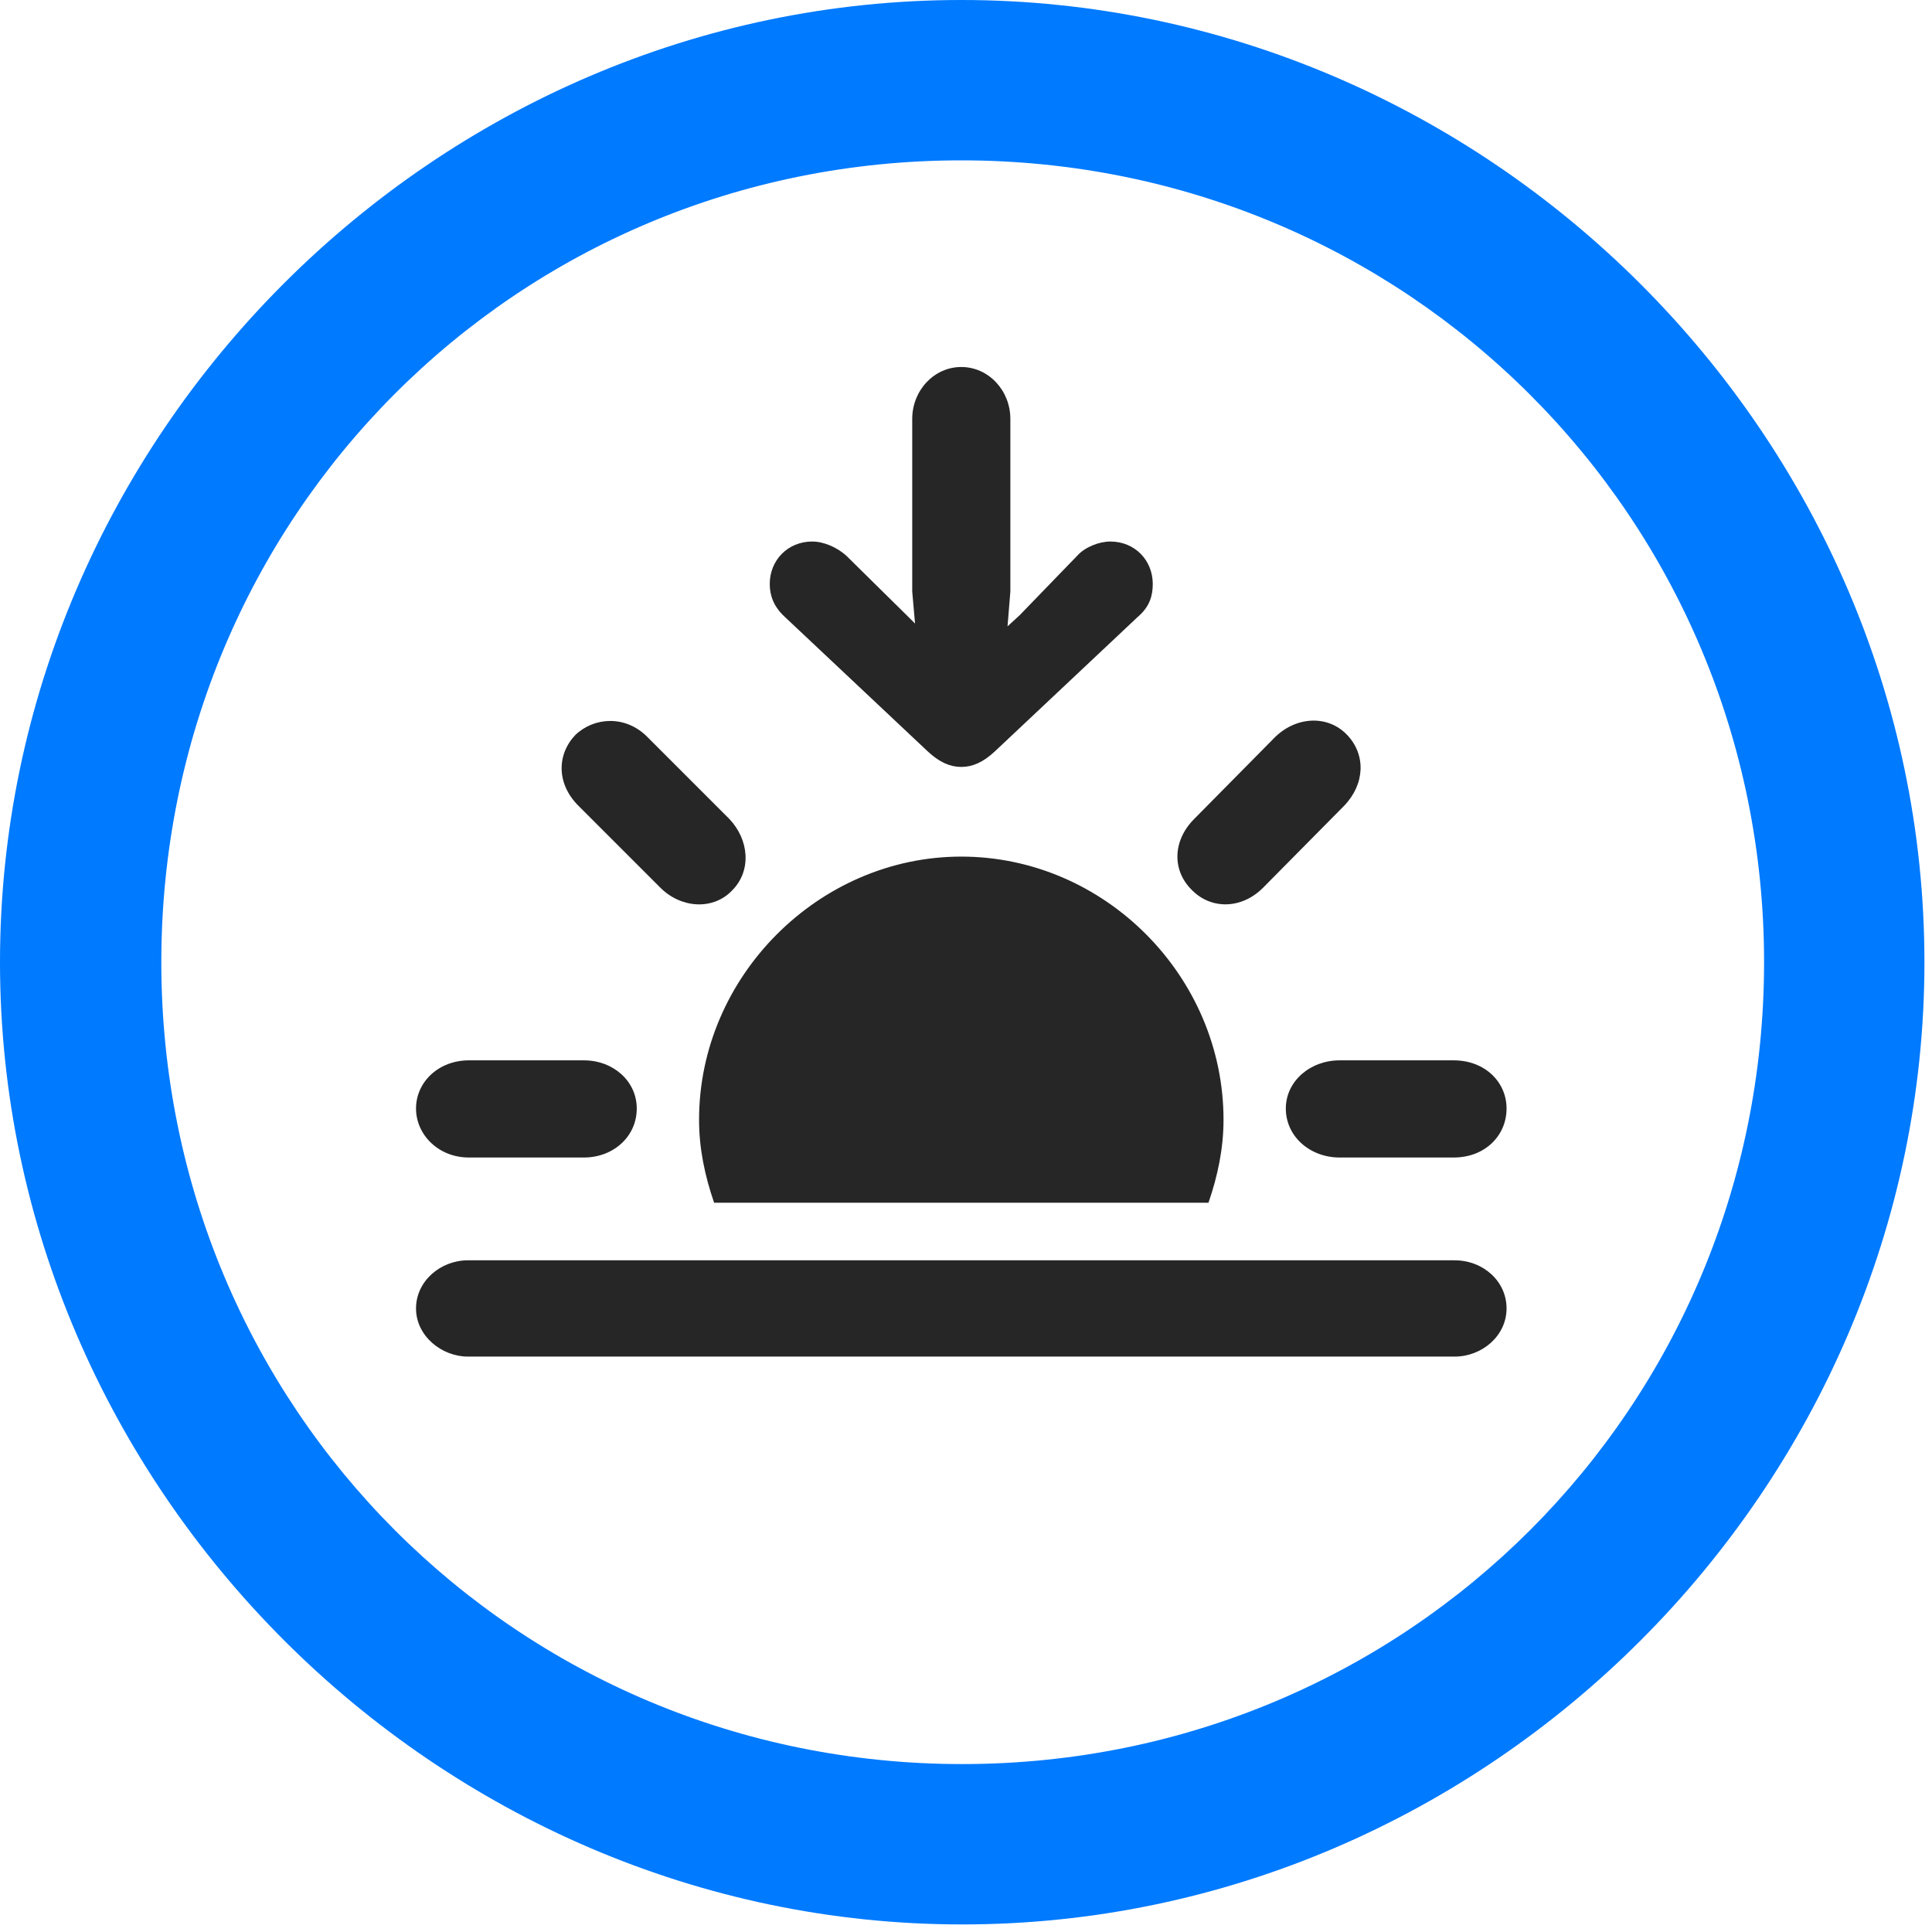 <svg width="24" height="24" viewBox="0 0 24 24" fill="none" xmlns="http://www.w3.org/2000/svg">
<path d="M11.953 23.906C18.492 23.906 23.906 18.48 23.906 11.953C23.906 5.414 18.48 0 11.941 0C5.414 0 0 5.414 0 11.953C0 18.48 5.426 23.906 11.953 23.906ZM11.953 21.914C6.422 21.914 2.004 17.484 2.004 11.953C2.004 6.422 6.41 1.992 11.941 1.992C17.473 1.992 21.914 6.422 21.914 11.953C21.914 17.484 17.484 21.914 11.953 21.914Z" fill="#007AFF"/>
<path d="M5.824 14.379H7.254C7.617 14.379 7.91 14.121 7.91 13.77C7.91 13.43 7.617 13.172 7.254 13.172H5.824C5.449 13.172 5.168 13.441 5.168 13.77C5.168 14.098 5.449 14.379 5.824 14.379ZM8.203 11.027C8.461 11.285 8.859 11.309 9.094 11.062C9.34 10.816 9.305 10.43 9.059 10.172L8.039 9.152C7.77 8.883 7.383 8.906 7.148 9.129C6.914 9.375 6.914 9.738 7.184 10.008L8.203 11.027ZM11.941 4.559C11.602 4.559 11.332 4.852 11.332 5.203V7.348L11.367 7.746L11.309 7.688L10.512 6.902C10.395 6.797 10.23 6.727 10.09 6.727C9.785 6.727 9.562 6.961 9.562 7.254C9.562 7.395 9.609 7.535 9.75 7.664L11.531 9.34C11.672 9.469 11.801 9.527 11.941 9.527C12.082 9.527 12.211 9.469 12.352 9.34L14.133 7.664C14.285 7.535 14.32 7.395 14.32 7.254C14.32 6.961 14.098 6.727 13.793 6.727C13.652 6.727 13.477 6.797 13.383 6.902L12.668 7.641L12.516 7.781L12.551 7.348V5.203C12.551 4.852 12.281 4.559 11.941 4.559ZM14.812 11.062C15.047 11.297 15.422 11.297 15.691 11.027L16.699 10.008C16.957 9.738 16.969 9.375 16.734 9.129C16.5 8.883 16.113 8.895 15.844 9.152L14.836 10.172C14.566 10.441 14.555 10.816 14.812 11.062ZM16.641 14.379H18.059C18.445 14.379 18.715 14.109 18.715 13.77C18.715 13.441 18.445 13.172 18.059 13.172H16.641C16.277 13.172 15.973 13.43 15.973 13.77C15.973 14.121 16.277 14.379 16.641 14.379ZM15.199 13.91C15.199 12.129 13.723 10.641 11.941 10.641C10.172 10.641 8.684 12.129 8.684 13.91C8.684 14.262 8.754 14.602 8.871 14.941H15.012C15.129 14.602 15.199 14.262 15.199 13.91ZM5.812 16.852H18.07C18.41 16.852 18.715 16.594 18.715 16.254C18.715 15.914 18.422 15.656 18.07 15.656H5.812C5.473 15.656 5.168 15.914 5.168 16.254C5.168 16.594 5.484 16.852 5.812 16.852Z" fill="black" fill-opacity="0.85"/>
</svg>

